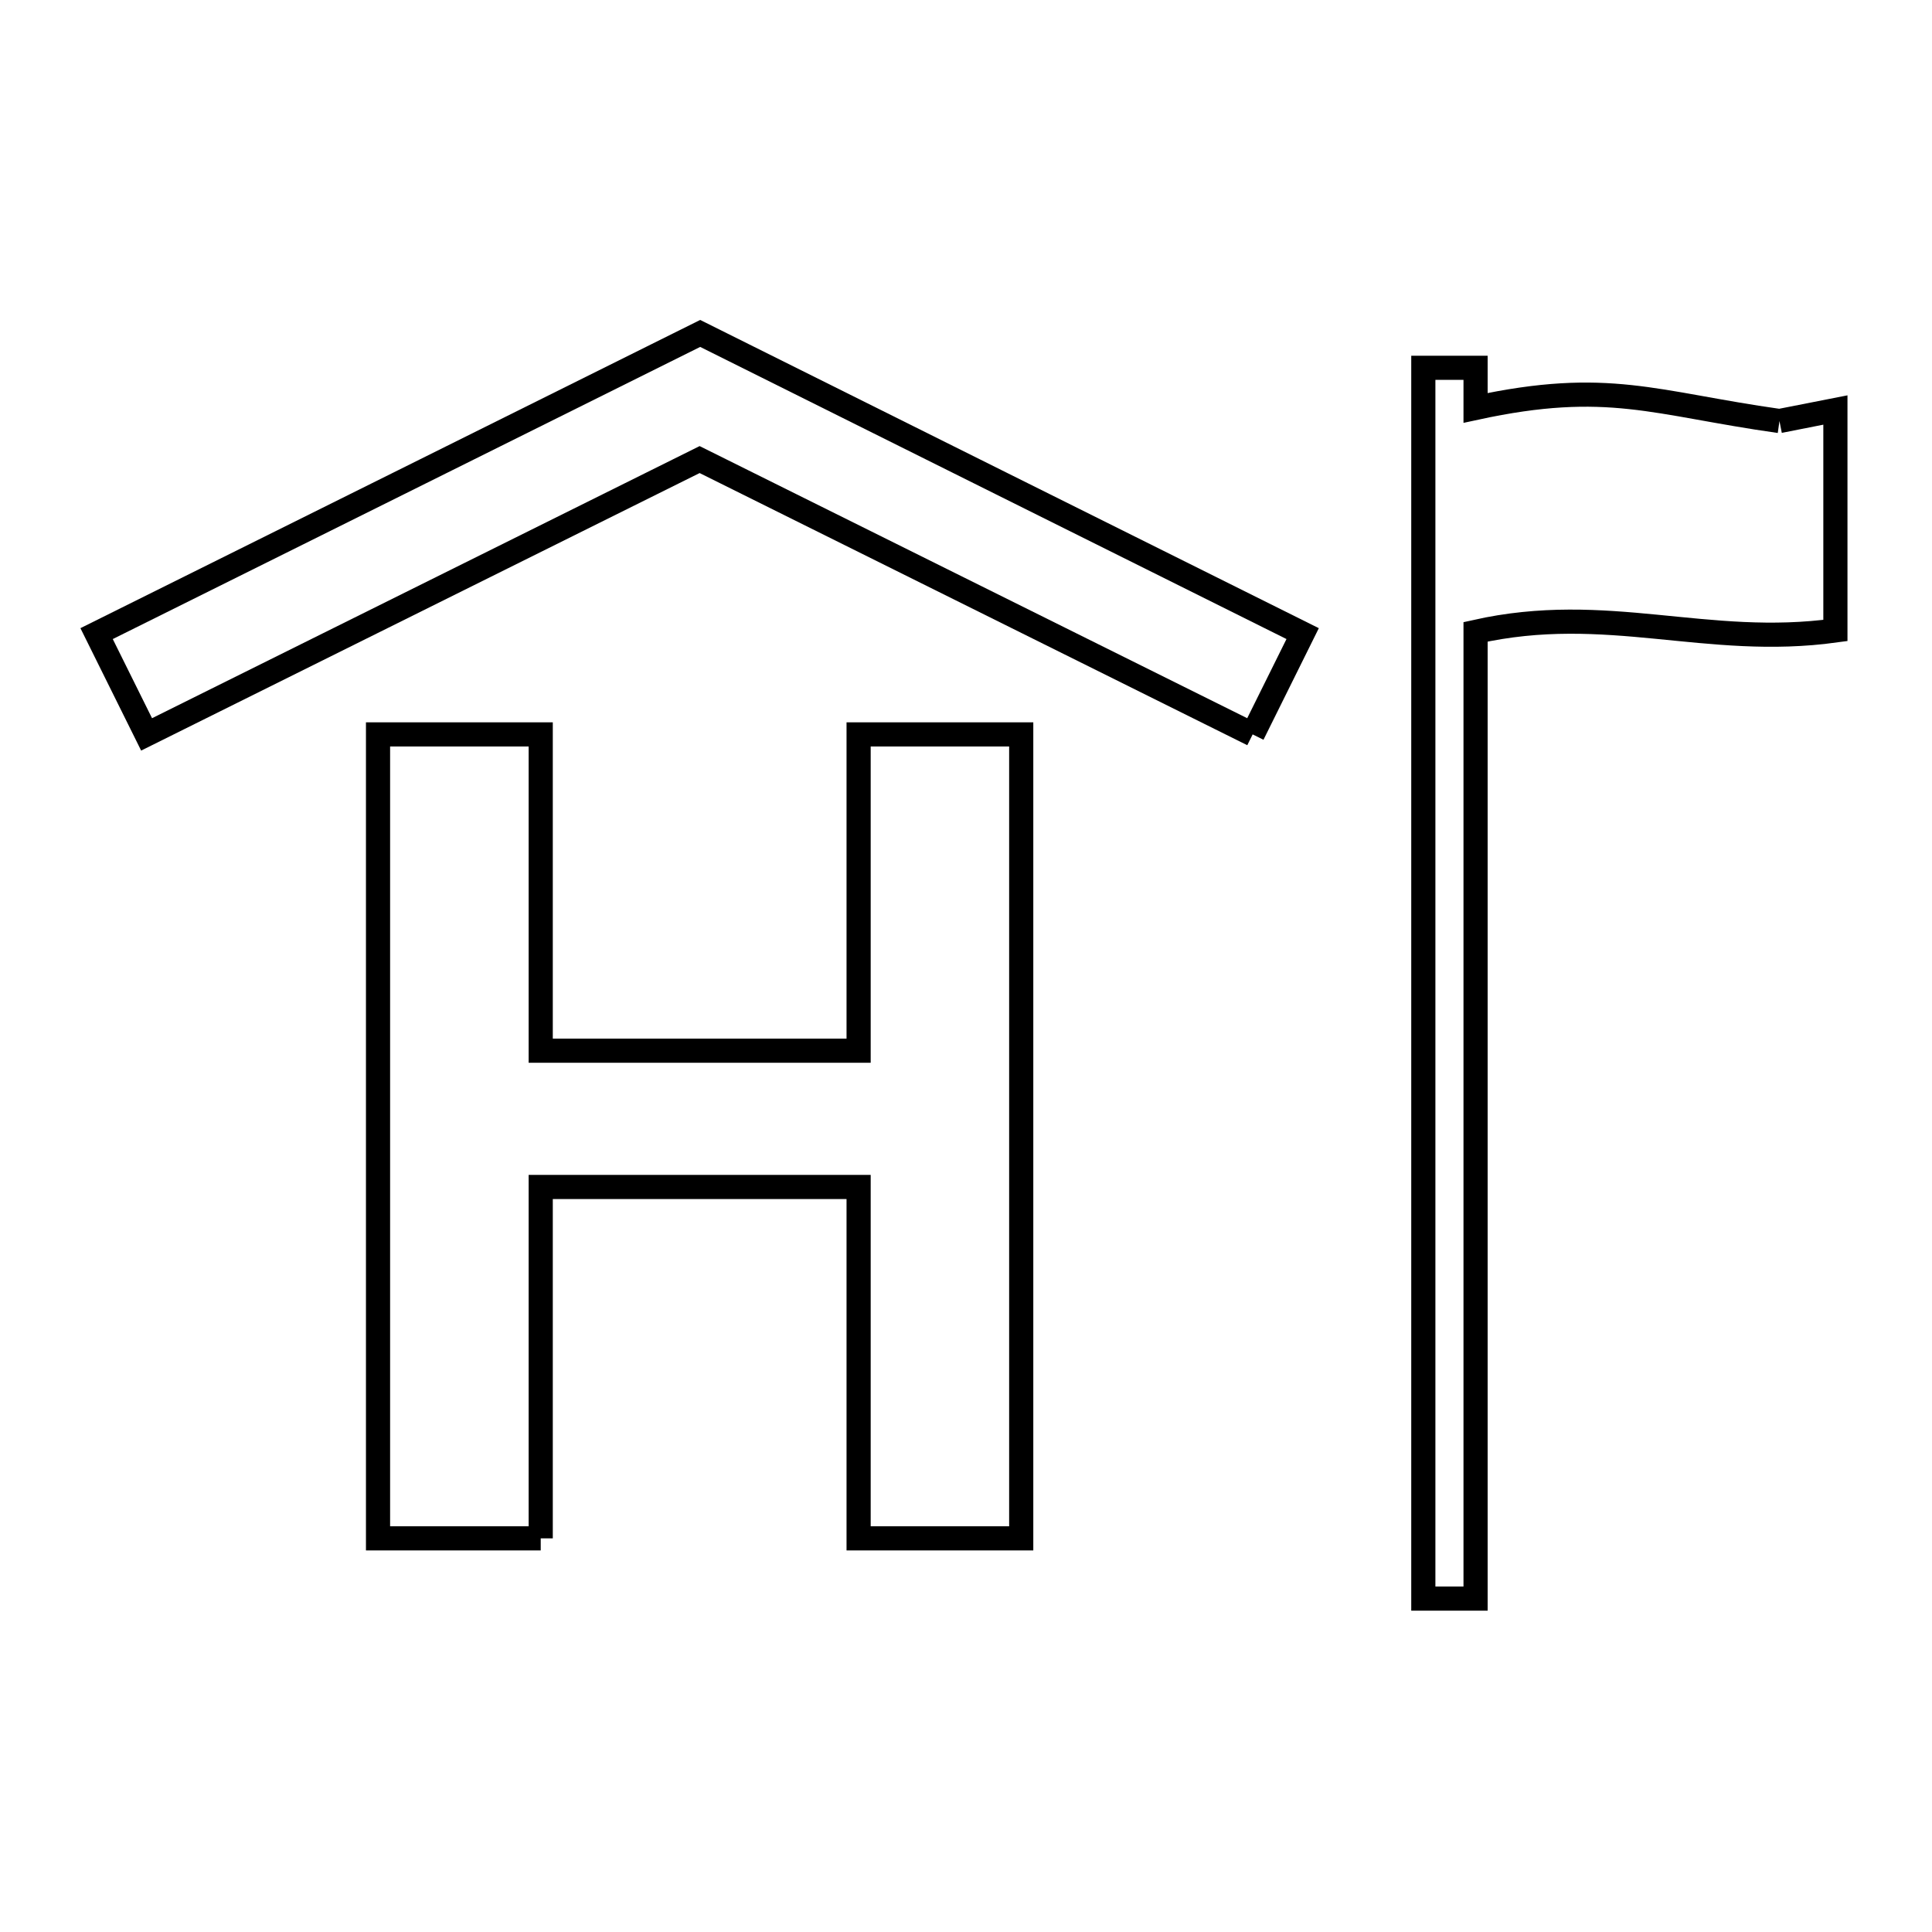 <svg xmlns="http://www.w3.org/2000/svg" viewBox="0.0 0.0 24.0 24.0" height="200px" width="200px"><path fill="none" stroke="black" stroke-width=".3" stroke-opacity="1.0"  filling="0" d="M22.105 5.23 L22.105 5.23 C22.337 5.184 22.568 5.138 22.8 5.093 L22.8 7.832 C21.196 8.053 19.964 7.482 18.33 7.849 L18.33 13.853 L18.33 19.858 L17.681 19.858 L17.681 14.762 L17.681 9.666 L17.681 4.569 L18.33 4.569 L18.33 5.067 C19.975 4.711 20.551 5.011 22.105 5.23 L22.105 5.23"></path>
<path fill="none" stroke="black" stroke-width=".3" stroke-opacity="1.0"  filling="0" d="M15.561 9.123 L12.126 7.416 L8.691 5.709 L5.256 7.416 L1.821 9.123 L1.2 7.871 L4.949 6.007 L8.698 4.142 L12.44 6.007 L16.182 7.871 L15.561 9.123"></path>
<path fill="none" stroke="black" stroke-width=".3" stroke-opacity="1.0"  filling="0" d="M6.717 19.11 L4.696 19.11 L4.696 14.116 L4.696 9.123 L6.717 9.123 L6.717 13.052 L10.666 13.052 L10.666 9.123 L12.686 9.123 L12.686 14.116 L12.686 19.11 L10.666 19.11 L10.666 14.745 L6.717 14.745 L6.717 19.11"></path></svg>
